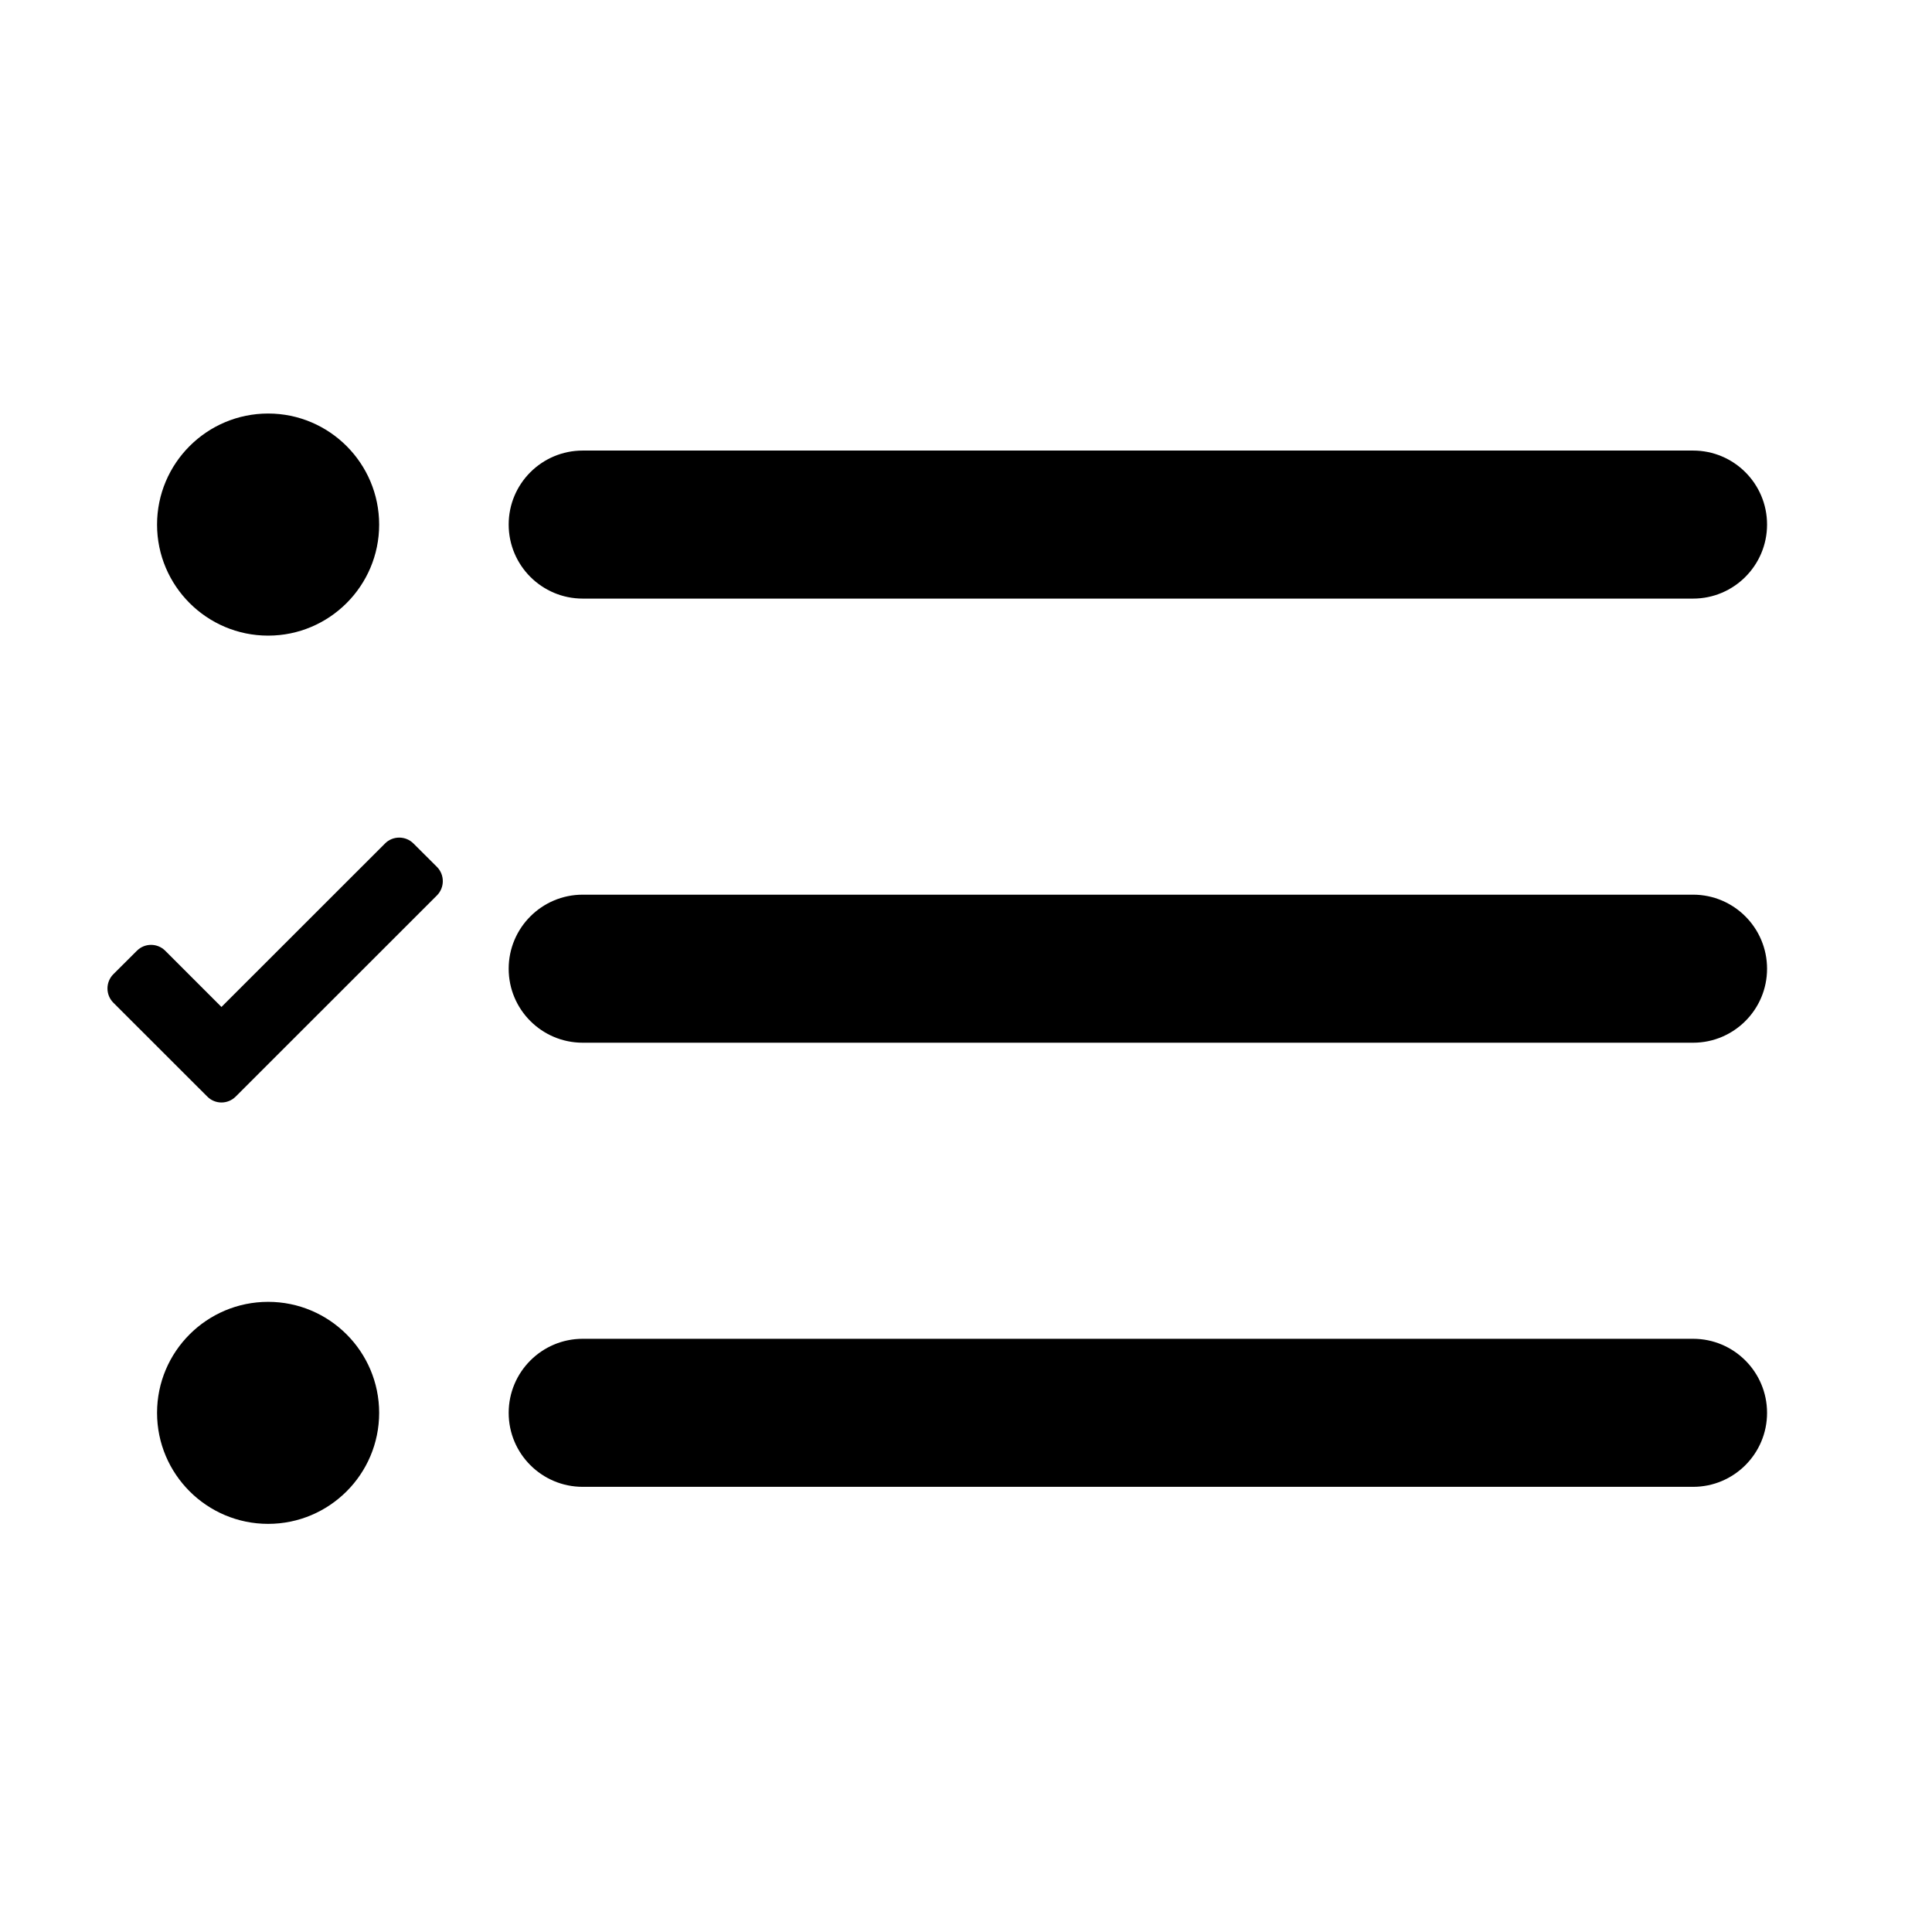 <svg width="24" height="24" viewBox="0 0 24 24" fill="none" xmlns="http://www.w3.org/2000/svg">
<path d="M3.331 7.896C2.569 7.896 1.951 7.277 1.951 6.517C1.951 5.755 2.57 5.137 3.331 5.137C4.092 5.137 4.71 5.756 4.71 6.517C4.71 7.278 4.091 7.896 3.331 7.896Z" fill="black"/>
<path d="M6.319 6.516C6.319 6.008 6.731 5.597 7.239 5.597H21.032C21.539 5.597 21.951 6.008 21.951 6.516C21.951 7.024 21.539 7.436 21.032 7.436H7.239C6.731 7.436 6.319 7.024 6.319 6.516Z" fill="black"/>
<path d="M6.319 12.034C6.319 11.526 6.731 11.114 7.239 11.114H21.032C21.539 11.114 21.951 11.526 21.951 12.034C21.951 12.542 21.539 12.953 21.032 12.953H7.239C6.731 12.953 6.319 12.542 6.319 12.034Z" fill="black"/>
<path d="M7.239 16.631C6.731 16.631 6.319 17.043 6.319 17.551C6.319 18.059 6.731 18.47 7.239 18.47H21.032C21.539 18.47 21.951 18.059 21.951 17.551C21.951 17.043 21.539 16.631 21.032 16.631H7.239Z" fill="black"/>
<path d="M1.951 17.551C1.951 18.311 2.569 18.93 3.331 18.93C4.091 18.93 4.71 18.313 4.71 17.551C4.71 16.791 4.092 16.172 3.331 16.172C2.57 16.172 1.951 16.789 1.951 17.551Z" fill="black"/>
<path d="M4.783 10.478L2.751 12.509L2.053 11.811C1.956 11.713 1.797 11.713 1.7 11.811L1.408 12.102C1.361 12.149 1.335 12.213 1.335 12.279C1.335 12.345 1.361 12.409 1.408 12.456L2.575 13.622C2.672 13.72 2.83 13.72 2.928 13.622L5.428 11.123C5.525 11.025 5.525 10.867 5.428 10.769L5.136 10.478C5.089 10.431 5.026 10.405 4.959 10.405C4.893 10.405 4.829 10.431 4.783 10.478Z" fill="black"/>
</svg>
